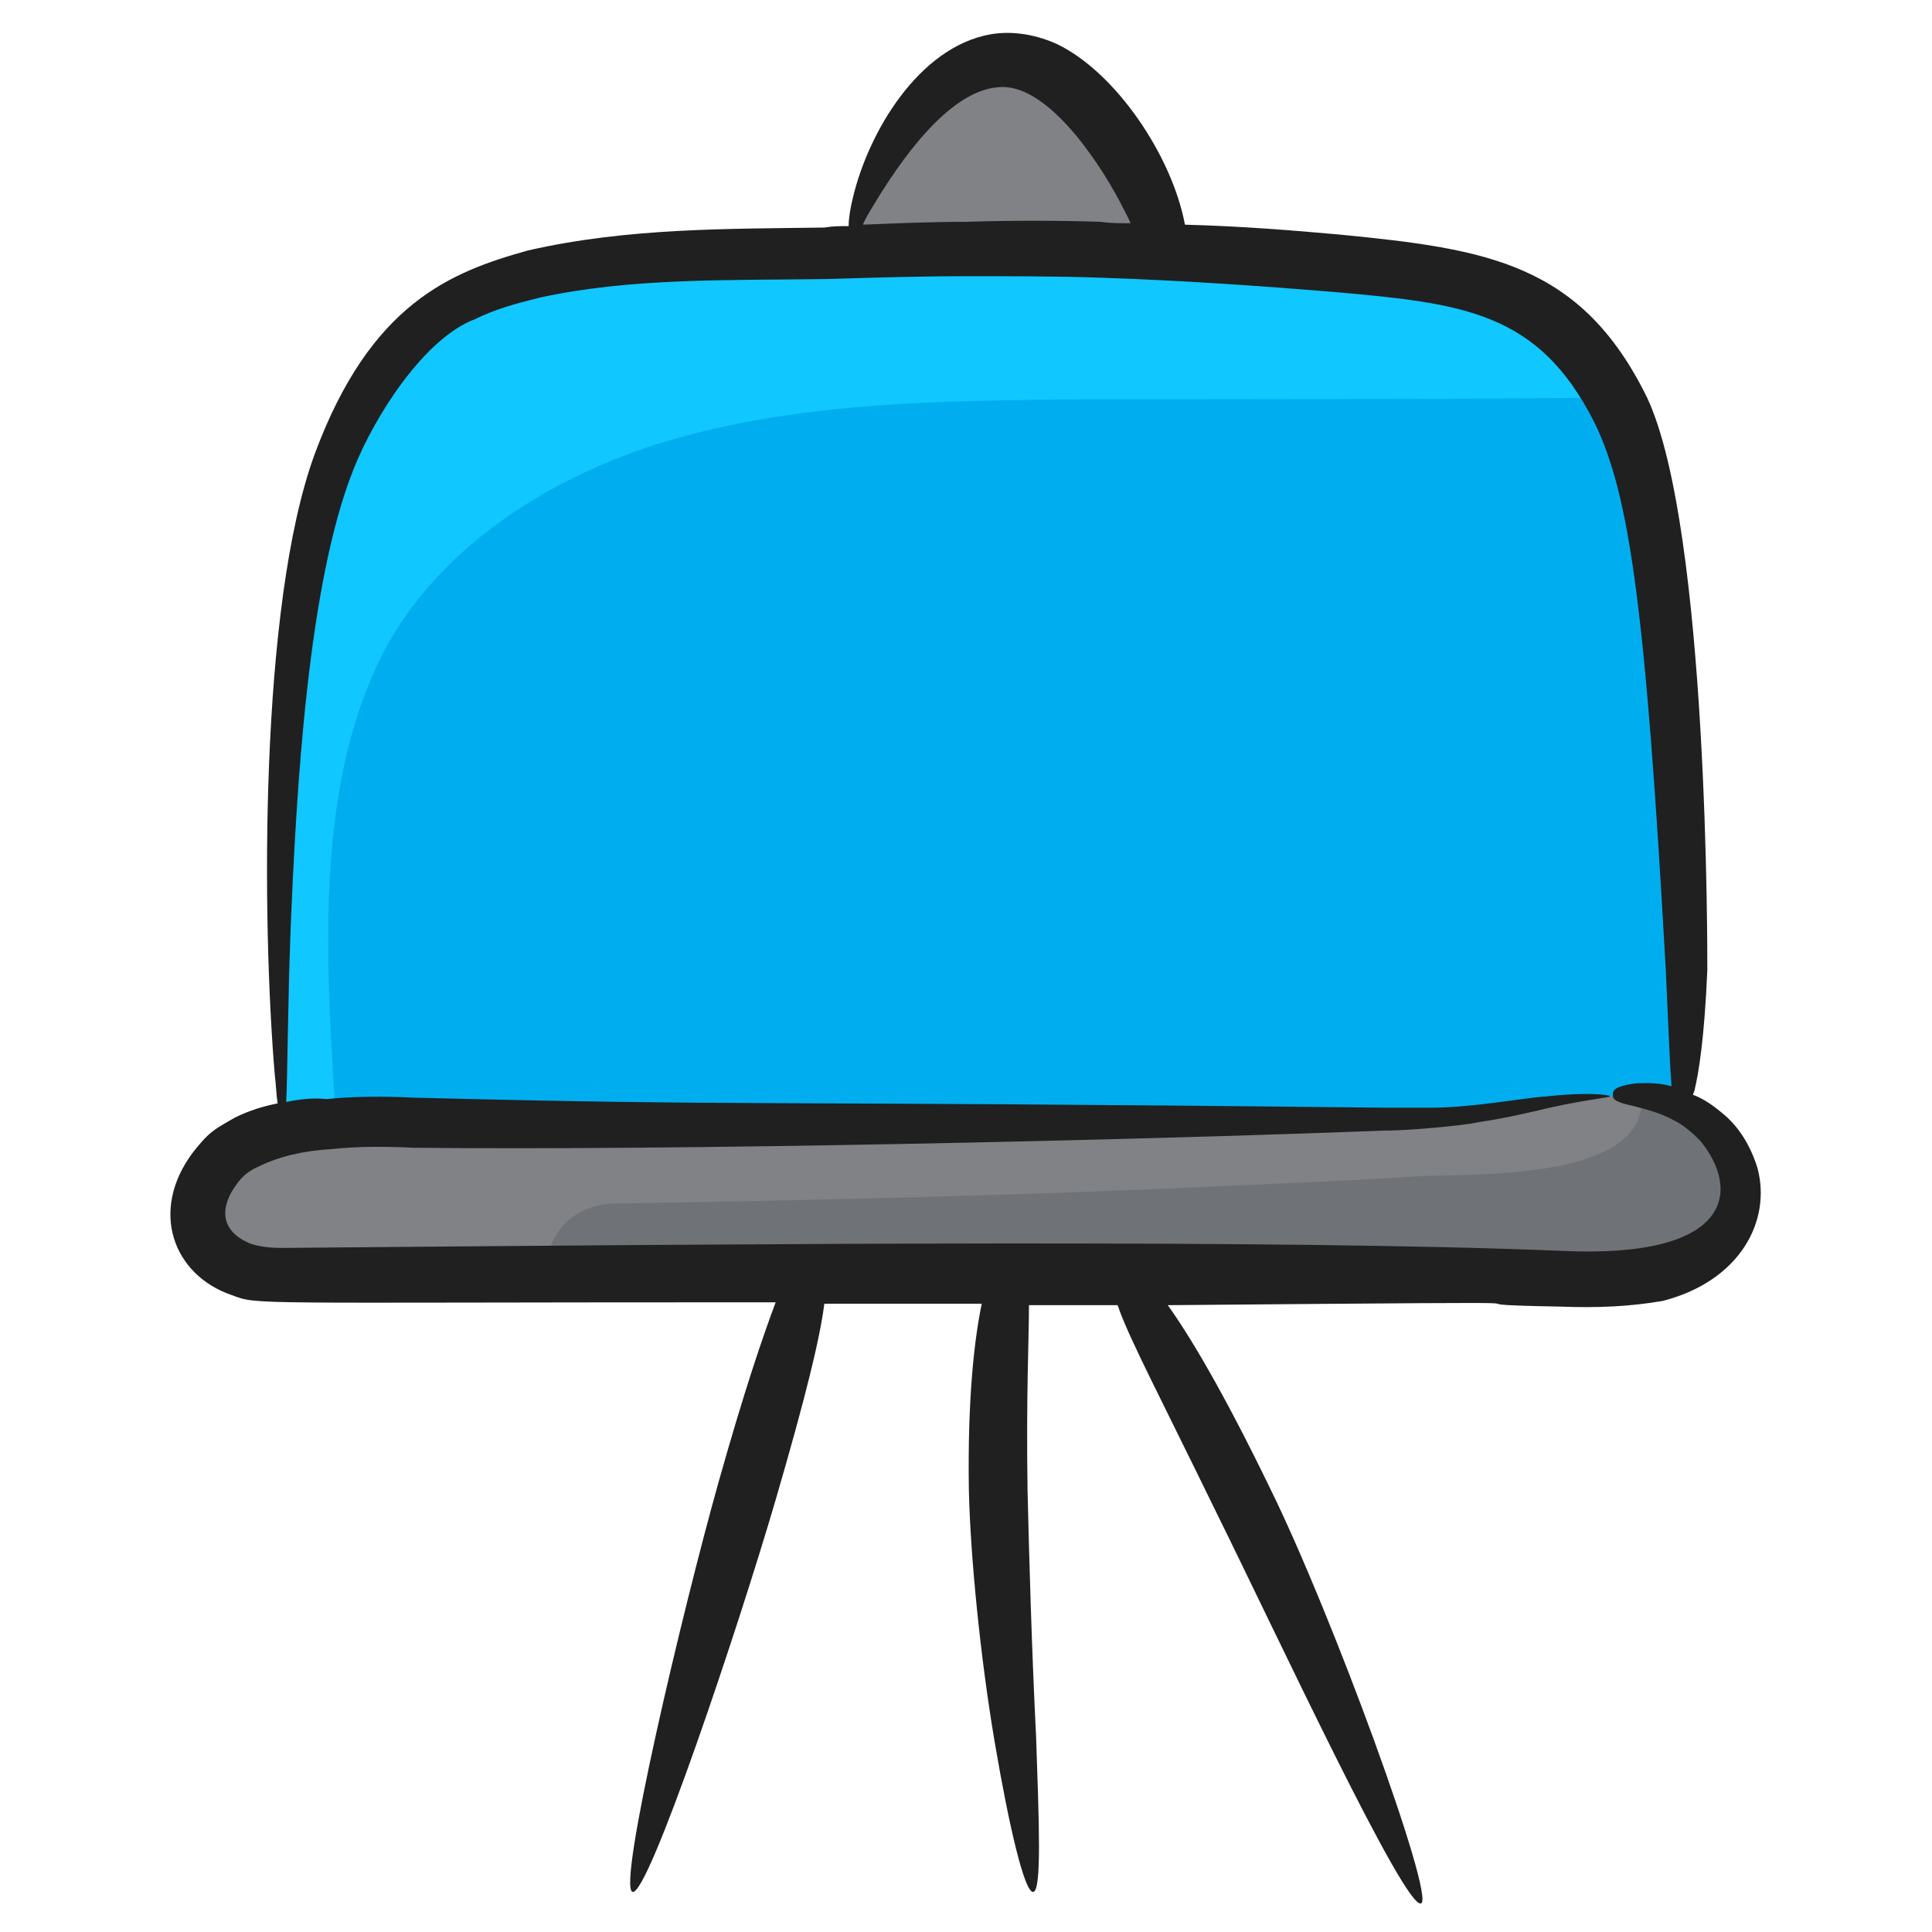<svg id="Layer_1" enable-background="new 0 0 135 135" height="512" viewBox="0 0 135 135" width="512" xmlns="http://www.w3.org/2000/svg"><g><path d="m117.4 77.5-94 1.3-3.6.1c-.5-10.2-.3-20.4.5-30.6.7-9 2.2-18.5 9.1-25.2 6.2-6 21.5-5 30.2-5.3 12.1-.5 24.2-.2 36.2 1.1 4.6.5 9.6 1.2 13 4.1 1.5 1.3 2.8 2.9 3.8 4.6 3.5 6.2 3.7 14.2 4 20.6.6 11.3 1.7 17.9.8 29.3z" fill="#00aeef"/><path d="m112.5 27.4c-.6.3-1.2.4-2 .4-11.4.1-22.9.1-34.3.1-10.2.1-20.7.1-30.5 3.2-8.3 2.7-16.4 8.1-19.8 16.4-4 9.5-3 21.2-2.4 31.3l-3.6.1c-.5-10.2-.3-20.4.5-30.6.7-9 2.2-18.5 9.1-25.2 6.2-6 21.5-5 30.2-5.3 12.1-.5 24.2-.2 36.2 1.1 4.6.5 9.6 1.2 13 4.1 1.4 1.2 2.6 2.7 3.6 4.4z" fill="#10c7ff"/><path d="m119 87.8c-3.9 2.6-13.3 1.1-17.8 1.1-21 .1-42 .1-63.1.2-6 0-11.9 0-17.9.1-1.3 0-2.6 0-3.8-.5-4.3-1.8-2.8-6.5 0-8.4 3.2-2.1 8.8-2 12.5-1.9 16.6.4 34 .1 50.9-.2 7-.1 13.9.2 20.9-.1 3.5-.1 7.9-1.4 11.8-1.5.8 0 1.7 0 2.4.1.8.1 1.5.3 2.2.6 4.4 1.8 6.3 7.5 1.9 10.5z" fill="#808285"/><path d="m119 87.8c-3.9 2.6-13.3 1.1-17.8 1.1-21 .1-42 .1-63.1.2 0-2.5 1.6-4.9 4.8-5 12.6-.2 25.2-.5 37.7-1 6.1-.3 12.2-.5 18.4-.9 3.5-.2 14.4.3 15.6-4.4.1-.4.2-.8.4-1.1.8.1 1.5.3 2.2.6 4.3 1.8 6.2 7.5 1.8 10.5z" fill="#6f7277"/><path d="m59.5 17.4c.6-3.4 4-10 6.9-11.9 1.1-.7 2.4-1.3 3.8-1.3 2.4-.1 4.4 1.5 6 3.2 2.9 3.2 4.8 7.2 5.5 11.5" fill="#808285"/><path d="m122.8 81.6c-.5-1.6-1.3-2.8-2.2-3.6-.8-.7-1.5-1.2-2.3-1.5 0-.1.1-.2.1-.3.3-1.2.7-3.7.9-8.4 0-1 .1-30.8-4.2-40-4.6-9.4-11.2-10.4-21.4-11.4-3.3-.3-7-.6-10.9-.7-.9-4.8-4.8-10.6-8.9-12.6-1.3-.6-3-1-4.7-.7-5 .9-8.5 6.8-9.6 11.4-.2.8-.3 1.5-.3 2-.6 0-1.1 0-1.7.1-6.6.1-13.7 0-20.7 1.6-5.4 1.5-11 3.7-14.9 14.2-3.9 10.6-3.7 32.8-2.8 43.4.1.8.1 1.4.2 2-1 .2-2 .5-3 1-.5.3-1.1.6-1.6 1s-.9.9-1.3 1.4c-3.1 4.1-1.4 8.6 2.7 10 1.9.7.7.5 36.3.5h1.7c-.9 2.4-2.2 6.2-4 12.6-2.5 8.9-7.1 28.3-6 28.6s7.4-18.5 10-27.4c2.1-7.2 3.1-11.3 3.4-13.7h11c-.5 2.4-1 6.5-.9 13 .1 4.6.8 11.7 1.8 17.6s2.1 10.6 2.7 10.5.4-4.9.2-10.8c-.3-5.9-.5-12.9-.6-17.3-.1-6.6.1-10.6.1-12.9h6.2c0 .1.1.2.1.3.8 2.2 2.9 6.2 6.8 14.2 4.3 8.7 13.2 27.8 14.3 27.3 1-.4-6.2-20.2-10.6-29.1-3.3-6.8-5.6-10.6-7.1-12.7 35.2-.3 16.1-.1 27.4.1 2.6.1 4.9 0 7.2-.4 5.4-1.4 7.6-5.6 6.6-9.3zm-61.8-67.2c1.8-3 5.2-8 8.7-8.3 3.3-.4 6.9 4.9 8.5 7.9.3.6.6 1.1.8 1.6-.7 0-1.4 0-2.1-.1-3-.1-6.2-.1-9.4 0-2.4 0-4.8.1-7.2.2.1-.3.4-.8.7-1.3zm48 73c-19.7-.8-54.9-.5-89.3-.2-.9 0-1.6-.1-2.2-.3-2.2-.9-2.1-2.6-1-4.1.4-.6.9-1 1.6-1.3 1.4-.7 3.2-1.1 5-1.2 1.9-.2 3.8-.2 5.8-.1 18.2.2 49.8-.5 67.8-1.2 1.2 0 2.4-.1 3.5-.2s2.2-.2 3.2-.4c2-.3 3.6-.7 4.9-1 2.7-.6 4.2-.7 4.2-.8s-1.6-.3-4.3 0c-1.4.1-3.1.4-5 .6-1 .1-2 .2-3.1.2s-2.3 0-3.5 0c-45.2-.5-44-.1-67.7-.7-2-.1-4.1-.1-6.1.1-.9-.1-1.8 0-2.8.2.1-2.2.1-6.4.3-11.9.4-9.8 1.2-24.3 4.4-32.3 1.5-3.8 5-9.2 8.5-10.5 1.4-.7 2.9-1.1 4.5-1.5 6.4-1.4 13.2-1.2 20-1.3 3.4-.1 6.6-.2 9.8-.2s6.3 0 9.3.1c6 .2 11.5.6 16.4 1 9.1.8 14.3 1.4 18.2 9.1 2.5 5.1 3.6 13.2 5 38.3.2 4.5.3 6.9.4 8.1-1.1-.3-2-.2-2.5-.2-1.5.2-1.6.5-1.6.8s.1.5 1.5.8c.7.2 1.7.4 2.8 1 .6.3 1.2.8 1.8 1.4 2.8 3.4 2.4 8.3-9.8 7.7z" fill="#202020"/></g></svg>